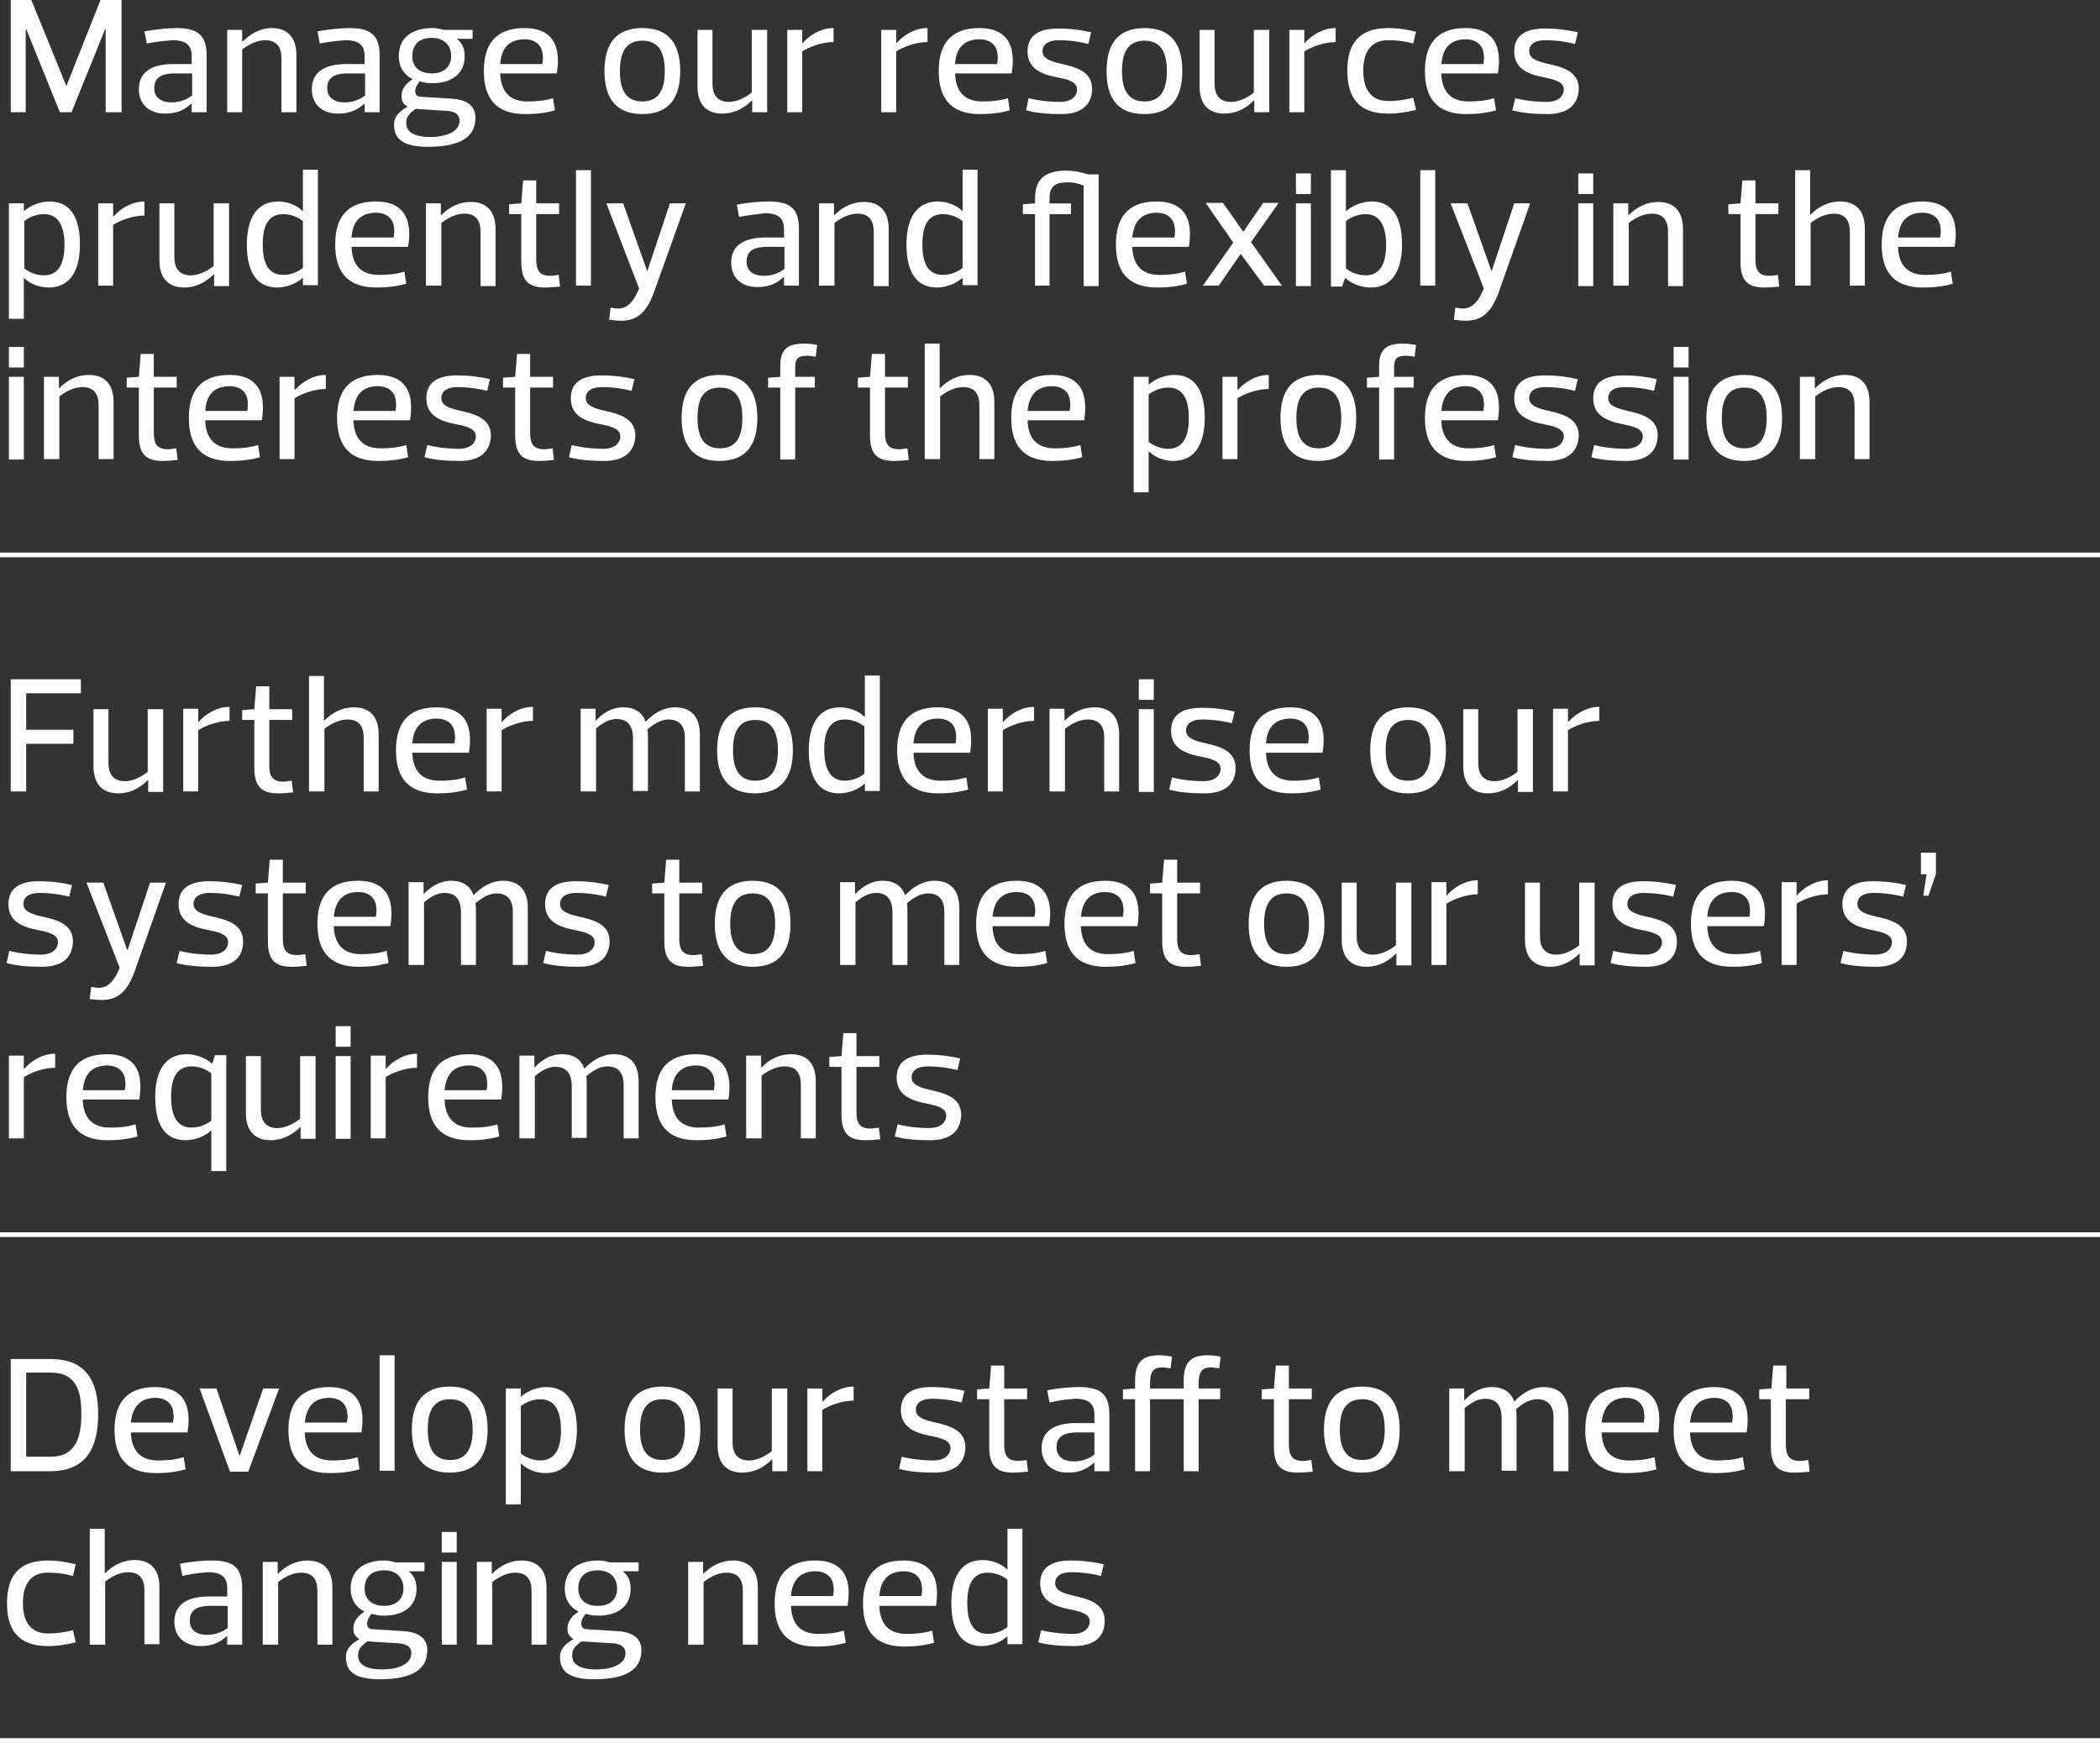 <!-- Generator: Adobe Illustrator 19.2.1, SVG Export Plug-In  -->
<svg version="1.1"
	 xmlns="http://www.w3.org/2000/svg" xmlns:xlink="http://www.w3.org/1999/xlink" xmlns:a="http://ns.adobe.com/AdobeSVGViewerExtensions/3.0/"
	 x="0px" y="0px" width="449.2px" height="372.8px" viewBox="0 0 449.2 372.8" style="enable-background:new 0 0 449.2 372.8;"
	 xml:space="preserve">
<rect x="0" y="0" width="449.2" height="372.8" fill="#333333" stroke="none"/>
<style type="text/css">
	.st0{fill:none;stroke:#FFFFFF;stroke-miterlimit:10;}
	.st1{fill:#FFFFFF;}
</style>
<defs>
</defs>
<line class="st0" x1="0" y1="118.7" x2="449.2" y2="118.7"/>
<line class="st0" x1="0" y1="264.1" x2="449.2" y2="264.1"/>
<line class="st0" x1="0" y1="372.3" x2="449.2" y2="372.3"/>
<g>
	<path class="st1" d="M14.2,18.4L14.2,18.4L21.5,0H26v24h-3.4V6.2h-0.1L15.3,24h-2.5L5.6,6.2H5.5V24H2.3V0h4.4L14.2,18.4z"/>
	<path class="st1" d="M31.4,9.3l-0.5-2.6C33.3,6.3,35.8,6,37.7,6c4.2,0,6.5,1.2,6.5,5.8V24h-3.2v-1.8c0,0,0,0-0.1,0
		c-1.7,1.5-3.3,2.1-5.6,2.1c-3.5,0-5.6-2.1-5.6-5.2c0-4,3.2-5.4,7.4-5.4h3.9V12c0-2.3-1.2-3.4-4.1-3.4C35.7,8.7,34,8.8,31.4,9.3z
		 M41.1,15.7h-3.7c-3.3,0-4.4,1.2-4.4,3.2c0,1.9,1.4,3,3.7,3c2,0,3.6-0.8,4.4-1.5V15.7z"/>
	<path class="st1" d="M51.8,24h-3.2V6.4h3.2v2.5h0.1C53.6,7.2,55.7,6,58.1,6c3.5,0,5.3,2.1,5.3,5.8V24h-3.2V12.5
		c0-2.3-0.9-3.9-3.5-3.9c-2,0-3.9,1.2-4.9,2V24z"/>
	<path class="st1" d="M68.4,9.3l-0.5-2.6C70.3,6.3,72.8,6,74.7,6c4.2,0,6.5,1.2,6.5,5.8V24h-3.2v-1.8c0,0,0,0-0.1,0
		c-1.7,1.5-3.3,2.1-5.6,2.1c-3.5,0-5.6-2.1-5.6-5.2c0-4,3.2-5.4,7.4-5.4h3.9V12c0-2.3-1.2-3.4-4.1-3.4C72.7,8.7,71,8.8,68.4,9.3z
		 M78.1,15.7h-3.7c-3.3,0-4.4,1.2-4.4,3.2c0,1.9,1.4,3,3.7,3c2,0,3.6-0.8,4.4-1.5V15.7z"/>
	<path class="st1" d="M87.2,22.8c-1-0.5-1.4-1.4-1.3-2.4c0-1.2,0.8-2.5,2.3-3.4v-0.1c-1.8-0.9-2.9-2.6-2.9-4.9c0-3.9,2.8-6,7.2-6
		c1,0,1.8,0.2,2.4,0.4h6.2v1.9h-3.4c1.4,1,1.7,2.5,1.7,3.7c0,4-3,5.8-7,5.8c-1,0-2-0.2-2.6-0.4c-0.3,0.3-0.5,0.7-0.7,1
		c-0.5,1.1-0.4,2.3,1,2.3l6.4,0.4c3.6,0.2,5.2,1.7,5.2,4.1c0,4.1-3.2,6.2-10.2,6.2c-4.8,0-7.2-1.4-7.2-4.6
		C84.2,25.2,85.1,24,87.2,22.8L87.2,22.8z M92,29.3c3.4,0,6.3-1.1,6.3-3.5c0-1.1-0.7-2-2.9-2.1l-6.5-0.4c-1.1,0.8-2,1.5-2,2.9
		C86.8,28.2,88.6,29.3,92,29.3z M96.5,12c0-2.4-1.6-3.9-4.1-3.9c-2.8,0-4.2,1.5-4.2,3.9c0,2.4,1.6,3.7,4.2,3.7
		C94.9,15.7,96.5,14.3,96.5,12z"/>
	<path class="st1" d="M107,15.7c0.1,3.5,1.7,6,5.8,6c1.7,0,3.5-0.1,5.5-0.7l0.4,2.6c-2.2,0.6-4.1,0.8-6.4,0.8
		c-6.5,0-8.8-3.7-8.8-9.2c0-5.5,2.3-9.2,8.7-9.2c5.4,0,6.9,3.1,7.1,6.1c0.1,1.1,0,2.4-0.2,3.6H107z M107,13.7h9
		c0.1-0.6,0.2-1.3,0.1-1.9c-0.1-1.8-1.2-3.4-4-3.4C108.5,8.5,107.2,10.7,107,13.7z"/>
	<path class="st1" d="M129.3,15.2c0-5.5,2.2-9.2,8.1-9.2c5.9,0,8.1,3.7,8.1,9.2c0,5.5-2.2,9.2-8.1,9.2
		C131.5,24.4,129.3,20.7,129.3,15.2z M132.6,15.2c0,3.7,1.1,6.5,4.8,6.5c3.7,0,4.8-2.8,4.8-6.5s-1.1-6.5-4.8-6.5
		C133.7,8.7,132.6,11.5,132.6,15.2z"/>
	<path class="st1" d="M160.9,6.4h3.2V24h-3.2v-2.5h-0.1c-1.7,1.7-3.8,2.8-6.3,2.8c-3.5,0-5.3-2.1-5.3-5.8V6.4h3.2v11.5
		c0,2.3,1,3.9,3.5,3.9c2,0,3.9-1.2,4.9-2V6.4z"/>
	<path class="st1" d="M171.6,24h-3.2V6.4h3.2v2.8h0.1c1.4-1.6,3.8-3.2,6.6-3.2v3c-2.6,0-5.3,1.1-6.7,2V24z"/>
	<path class="st1" d="M191.7,24h-3.2V6.4h3.2v2.8h0.1c1.4-1.6,3.8-3.2,6.6-3.2v3c-2.6,0-5.3,1.1-6.7,2V24z"/>
	<path class="st1" d="M204.3,15.7c0.1,3.5,1.7,6,5.8,6c1.7,0,3.5-0.1,5.5-0.7l0.4,2.6c-2.2,0.6-4.1,0.8-6.4,0.8
		c-6.5,0-8.8-3.7-8.8-9.2c0-5.5,2.3-9.2,8.7-9.2c5.4,0,6.9,3.1,7.1,6.1c0.1,1.1,0,2.4-0.2,3.6H204.3z M204.3,13.7h9
		c0.1-0.6,0.2-1.3,0.1-1.9c-0.1-1.8-1.2-3.4-4-3.4C205.8,8.5,204.5,10.7,204.3,13.7z"/>
	<path class="st1" d="M227.1,24.4c-2.8,0-5.5-0.2-7.6-0.8L220,21c2.8,0.7,5.4,0.8,6.7,0.8c3.2,0,3.7-1.9,3.7-2.6c0-1.2-0.8-2-4-2.6
		c-3.7-0.7-6.6-1.9-6.6-5.6c0-3.4,2.4-4.9,6.5-4.9c2.7,0,4.9,0.3,7.1,0.8l-0.6,2.5c-2.8-0.7-5-0.8-6.3-0.8c-3.2,0-3.5,1.7-3.5,2.3
		c0,1.1,0.6,2,3.8,2.7c3.7,0.8,6.8,1.8,6.8,5.4C233.6,22.5,231.2,24.4,227.1,24.4z"/>
	<path class="st1" d="M236.7,15.2c0-5.5,2.2-9.2,8.1-9.2c5.9,0,8.1,3.7,8.1,9.2c0,5.5-2.2,9.2-8.1,9.2
		C238.8,24.4,236.7,20.7,236.7,15.2z M240,15.2c0,3.7,1.1,6.5,4.8,6.5c3.7,0,4.8-2.8,4.8-6.5s-1.1-6.5-4.8-6.5
		C241.1,8.7,240,11.5,240,15.2z"/>
	<path class="st1" d="M268.3,6.4h3.2V24h-3.2v-2.5h-0.1c-1.7,1.7-3.8,2.8-6.3,2.8c-3.5,0-5.3-2.1-5.3-5.8V6.4h3.2v11.5
		c0,2.3,1,3.9,3.5,3.9c2,0,3.9-1.2,4.9-2V6.4z"/>
	<path class="st1" d="M279,24h-3.2V6.4h3.2v2.8h0.1c1.4-1.6,3.8-3.2,6.6-3.2v3c-2.6,0-5.3,1.1-6.7,2V24z"/>
	<path class="st1" d="M296.9,6c2.2,0,3.9,0.3,6,0.8l-0.6,2.5c-2.8-0.7-4.2-0.7-5.4-0.7c-3.7,0-5.3,2.6-5.3,6.5
		c0,3.9,1.6,6.5,5.3,6.5c1.2,0,2.6,0,5.4-0.7l0.6,2.6c-2.1,0.5-3.8,0.8-6,0.8c-6.5,0-8.7-3.7-8.7-9.2C288.2,9.7,290.4,6,296.9,6z"/>
	<path class="st1" d="M308.3,15.7c0.1,3.5,1.7,6,5.8,6c1.7,0,3.5-0.1,5.5-0.7l0.4,2.6c-2.2,0.6-4.1,0.8-6.4,0.8
		c-6.5,0-8.8-3.7-8.8-9.2c0-5.5,2.3-9.2,8.7-9.2c5.4,0,6.9,3.1,7.1,6.1c0.1,1.1,0,2.4-0.2,3.6H308.3z M308.3,13.7h9
		c0.1-0.6,0.2-1.3,0.1-1.9c-0.1-1.8-1.2-3.4-4-3.4C309.8,8.5,308.6,10.7,308.3,13.7z"/>
	<path class="st1" d="M331.1,24.4c-2.8,0-5.5-0.2-7.6-0.8l0.6-2.6c2.8,0.7,5.4,0.8,6.7,0.8c3.2,0,3.7-1.9,3.7-2.6c0-1.2-0.8-2-4-2.6
		c-3.7-0.7-6.6-1.9-6.6-5.6c0-3.4,2.4-4.9,6.5-4.9c2.7,0,4.9,0.3,7.1,0.8l-0.6,2.5c-2.8-0.7-5-0.8-6.3-0.8c-3.2,0-3.5,1.7-3.5,2.3
		c0,1.1,0.6,2,3.8,2.7c3.7,0.8,6.8,1.8,6.8,5.4C337.6,22.5,335.2,24.4,331.1,24.4z"/>
</g>
<g>
	<path class="st1" d="M5.1,45.2L5.1,45.2c1.3-1.2,3.4-2.1,5.5-2.1c4.9,0,6.5,4.1,6.5,9.2s-1.8,9.2-6.7,9.2c-2,0-4-0.8-5.2-2H5.1v8.7
		H1.9V43.5h3.2V45.2z M9.4,45.8c-1.9,0-3.5,0.9-4.2,1.5v10.1c0.7,0.6,2.3,1.5,4.2,1.5c3.4,0,4.4-3,4.4-6.5S12.8,45.8,9.4,45.8z"/>
	<path class="st1" d="M24.1,61.1H21V43.5h3.2v2.8h0.1c1.4-1.6,3.8-3.2,6.6-3.2v3c-2.6,0-5.3,1.1-6.7,2V61.1z"/>
	<path class="st1" d="M45.8,43.5h3.2v17.7h-3.2v-2.5h-0.1c-1.7,1.7-3.8,2.8-6.3,2.8c-3.5,0-5.3-2.1-5.3-5.8V43.5h3.2v11.5
		c0,2.3,1,3.9,3.5,3.9c2,0,3.9-1.2,4.9-2V43.5z"/>
	<path class="st1" d="M64.8,59.4C64.8,59.4,64.8,59.4,64.8,59.4c-1.3,1.2-3.4,2.1-5.5,2.1c-4.9,0-6.5-4.1-6.5-9.2s1.8-9.2,6.7-9.2
		c2,0,4,0.8,5.2,2c0,0,0,0,0.1,0v-8.8H68v24.7h-3.2V59.4z M60.6,58.8c1.9,0,3.5-0.9,4.2-1.5V47.3c-0.7-0.6-2.3-1.5-4.2-1.5
		c-3.5,0-4.4,3-4.4,6.5S57.1,58.8,60.6,58.8z"/>
	<path class="st1" d="M75.2,52.8c0.1,3.5,1.7,6,5.8,6c1.7,0,3.5-0.1,5.5-0.7l0.4,2.6c-2.2,0.6-4.1,0.8-6.4,0.8
		c-6.5,0-8.8-3.7-8.8-9.2c0-5.5,2.3-9.2,8.7-9.2c5.4,0,6.9,3.1,7.1,6.1c0.1,1.1,0,2.4-0.2,3.6H75.2z M75.2,50.8h9
		c0.1-0.6,0.2-1.3,0.1-1.9c-0.1-1.8-1.2-3.4-4-3.4C76.7,45.6,75.4,47.8,75.2,50.8z"/>
	<path class="st1" d="M94.3,61.1h-3.2V43.5h3.2v2.5h0.1c1.7-1.7,3.8-2.8,6.3-2.8c3.5,0,5.3,2.1,5.3,5.8v12.2h-3.2V49.6
		c0-2.3-0.9-3.9-3.5-3.9c-2,0-3.9,1.2-4.9,2V61.1z"/>
	<path class="st1" d="M111.5,45.8h-2.6v-2.1l2.6-0.2l0.4-4.9h2.8v4.9h4.9v2.3h-4.9v9.7c0,2.3,0.7,3.5,3,3.5c0.5,0,1.1-0.1,1.8-0.2
		l0.3,2.5c-1,0.1-2.3,0.2-3.2,0.2c-3.6,0-5.1-1.5-5.1-5.5V45.8z"/>
	<path class="st1" d="M123.2,36.4h3.2v24.7h-3.2V36.4z"/>
	<path class="st1" d="M129.7,43.5h3.6l5.1,14.4h0.1l4.8-14.4h3.4L140,62.2c-1.6,4.6-3.7,6.4-7.1,6.4c-0.8,0-1.9-0.1-2.6-0.2l0.3-2.6
		c0.6,0.1,1.2,0.2,1.7,0.2c2.3,0,3.6-2.3,4.4-4.3L129.7,43.5z"/>
	<path class="st1" d="M158.1,46.4l-0.5-2.6c2.4-0.5,4.9-0.7,6.8-0.7c4.2,0,6.5,1.2,6.5,5.8v12.2h-3.2v-1.8c0,0,0,0-0.1,0
		c-1.7,1.5-3.3,2.1-5.6,2.1c-3.5,0-5.6-2.1-5.6-5.2c0-4,3.2-5.4,7.4-5.4h3.9v-1.8c0-2.3-1.2-3.4-4.1-3.4
		C162.4,45.8,160.7,45.9,158.1,46.4z M167.8,52.8h-3.7c-3.3,0-4.4,1.2-4.4,3.2c0,1.9,1.4,3,3.7,3c2,0,3.6-0.8,4.4-1.5V52.8z"/>
	<path class="st1" d="M178.4,61.1h-3.2V43.5h3.2v2.5h0.1c1.7-1.7,3.8-2.8,6.3-2.8c3.5,0,5.3,2.1,5.3,5.8v12.2h-3.2V49.6
		c0-2.3-0.9-3.9-3.5-3.9c-2,0-3.9,1.2-4.9,2V61.1z"/>
	<path class="st1" d="M205.9,59.4C205.9,59.4,205.9,59.4,205.9,59.4c-1.3,1.2-3.4,2.1-5.5,2.1c-4.9,0-6.5-4.1-6.5-9.2
		s1.8-9.2,6.7-9.2c2,0,4,0.8,5.2,2c0,0,0,0,0.1,0v-8.8h3.2v24.7h-3.2V59.4z M201.7,58.8c1.9,0,3.5-0.9,4.2-1.5V47.3
		c-0.7-0.6-2.3-1.5-4.2-1.5c-3.5,0-4.4,3-4.4,6.5S198.2,58.8,201.7,58.8z"/>
	<path class="st1" d="M224.6,61.1h-3.2V45.8h-2.6v-2.1l2.6-0.2v-1c0-4,1.9-6,6.7-6c1.2,0,2.9,0.2,4.6,0.8h2.3v23.9h-3.2V39.7
		c-1.7-0.7-2.8-0.7-3.4-0.7c-3.2,0-3.9,1.3-3.9,3.5v1h4.6v2.3h-4.6V61.1z"/>
	<path class="st1" d="M242.2,52.8c0.1,3.5,1.7,6,5.8,6c1.7,0,3.5-0.1,5.5-0.7l0.4,2.6c-2.2,0.6-4.1,0.8-6.4,0.8
		c-6.5,0-8.8-3.7-8.8-9.2c0-5.5,2.3-9.2,8.7-9.2c5.4,0,6.9,3.1,7.1,6.1c0.1,1.1,0,2.4-0.2,3.6H242.2z M242.2,50.8h9
		c0.1-0.6,0.2-1.3,0.1-1.9c-0.1-1.8-1.2-3.4-4-3.4C243.8,45.6,242.5,47.8,242.2,50.8z"/>
	<path class="st1" d="M265.4,54.3L265.4,54.3l-4.7,6.8h-3.4l6.5-9.2l-5.9-8.5h3.7l4.3,6.1h0.1l4.2-6.1h3.3l-5.9,8.4l6.6,9.3h-3.8
		L265.4,54.3z"/>
	<path class="st1" d="M280.4,37.1v4.4h-3.2v-4.4H280.4z M280.4,43.5v17.7h-3.2V43.5H280.4z"/>
	<path class="st1" d="M287.9,45.2L287.9,45.2c1.3-1.2,3.4-2.1,5.5-2.1c4.9,0,6.5,4.1,6.5,9.2s-1.8,9.2-6.7,9.2c-2,0-4.1-0.8-5.4-2
		h-0.1l-0.6,1.8h-2.4V36.4h3.2V45.2z M292.1,45.8c-1.9,0-3.5,0.9-4.2,1.5v10.1c0.7,0.6,2.3,1.5,4.2,1.5c3.4,0,4.4-3,4.4-6.5
		S295.5,45.8,292.1,45.8z"/>
	<path class="st1" d="M303.8,36.4h3.2v24.7h-3.2V36.4z"/>
	<path class="st1" d="M310.3,43.5h3.6l5.1,14.4h0.1l4.8-14.4h3.4l-6.6,18.7c-1.6,4.6-3.7,6.4-7.1,6.4c-0.8,0-1.9-0.1-2.6-0.2
		l0.3-2.6c0.6,0.1,1.2,0.2,1.7,0.2c2.3,0,3.6-2.3,4.4-4.3L310.3,43.5z"/>
	<path class="st1" d="M340.8,37.1v4.4h-3.2v-4.4H340.8z M340.8,43.5v17.7h-3.2V43.5H340.8z"/>
	<path class="st1" d="M348.3,61.1h-3.2V43.5h3.2v2.5h0.1c1.7-1.7,3.8-2.8,6.3-2.8c3.5,0,5.3,2.1,5.3,5.8v12.2h-3.2V49.6
		c0-2.3-0.9-3.9-3.5-3.9c-2,0-3.9,1.2-4.9,2V61.1z"/>
	<path class="st1" d="M372.3,45.8h-2.6v-2.1l2.6-0.2l0.4-4.9h2.8v4.9h4.9v2.3h-4.9v9.7c0,2.3,0.7,3.5,3,3.5c0.5,0,1.1-0.1,1.8-0.2
		l0.3,2.5c-1,0.1-2.3,0.2-3.2,0.2c-3.6,0-5.1-1.5-5.1-5.5V45.8z"/>
	<path class="st1" d="M387.2,61.1H384V36.4h3.2v9.5h0.1c1.7-1.7,3.8-2.8,6.3-2.8c3.5,0,5.3,2.1,5.3,5.8v12.2h-3.2V49.6
		c0-2.3-0.9-3.9-3.5-3.9c-2,0-3.9,1.2-4.9,2V61.1z"/>
	<path class="st1" d="M406,52.8c0.1,3.5,1.7,6,5.8,6c1.7,0,3.5-0.1,5.5-0.7l0.4,2.6c-2.2,0.6-4.1,0.8-6.4,0.8
		c-6.5,0-8.8-3.7-8.8-9.2c0-5.5,2.3-9.2,8.7-9.2c5.4,0,6.9,3.1,7.1,6.1c0.1,1.1,0,2.4-0.2,3.6H406z M406,50.8h9
		c0.1-0.6,0.2-1.3,0.1-1.9c-0.1-1.8-1.2-3.4-4-3.4C407.5,45.6,406.3,47.8,406,50.8z"/>
</g>
<g>
	<path class="st1" d="M5.1,74.2v4.4H1.9v-4.4H5.1z M5.1,80.6v17.7H1.9V80.6H5.1z"/>
	<path class="st1" d="M12.6,98.2H9.4V80.6h3.2V83h0.1c1.7-1.7,3.8-2.8,6.3-2.8c3.5,0,5.3,2.1,5.3,5.8v12.2h-3.2V86.7
		c0-2.3-0.9-3.9-3.5-3.9c-2,0-3.9,1.2-4.9,2V98.2z"/>
	<path class="st1" d="M29.7,82.9h-2.6v-2.1l2.6-0.2l0.4-4.9h2.8v4.9h4.9v2.3h-4.9v9.7c0,2.3,0.7,3.5,3,3.5c0.5,0,1.1-0.1,1.8-0.2
		l0.3,2.5c-1,0.1-2.3,0.2-3.2,0.2c-3.6,0-5.1-1.5-5.1-5.5V82.9z"/>
	<path class="st1" d="M43.9,89.9c0.1,3.5,1.7,6,5.8,6c1.7,0,3.5-0.1,5.5-0.7l0.4,2.6c-2.2,0.6-4.1,0.8-6.4,0.8
		c-6.5,0-8.8-3.7-8.8-9.2s2.3-9.2,8.7-9.2c5.4,0,6.9,3.1,7.1,6.1c0.1,1.1,0,2.4-0.2,3.6H43.9z M43.9,87.9h9C53,87.3,53,86.6,53,86
		c-0.1-1.8-1.2-3.4-4-3.4C45.4,82.7,44.1,84.9,43.9,87.9z"/>
	<path class="st1" d="M63,98.2h-3.2V80.6H63v2.8h0.1c1.4-1.6,3.8-3.2,6.6-3.2v3c-2.6,0-5.3,1.1-6.7,2V98.2z"/>
	<path class="st1" d="M75.6,89.9c0.1,3.5,1.7,6,5.8,6c1.7,0,3.5-0.1,5.5-0.7l0.4,2.6c-2.2,0.6-4.1,0.8-6.4,0.8
		c-6.5,0-8.8-3.7-8.8-9.2s2.3-9.2,8.7-9.2c5.4,0,6.9,3.1,7.1,6.1c0.1,1.1,0,2.4-0.2,3.6H75.6z M75.6,87.9h9c0.1-0.6,0.2-1.3,0.1-1.9
		c-0.1-1.8-1.2-3.4-4-3.4C77.1,82.7,75.9,84.9,75.6,87.9z"/>
	<path class="st1" d="M98.4,98.6c-2.8,0-5.5-0.2-7.6-0.8l0.6-2.6c2.8,0.7,5.4,0.8,6.7,0.8c3.2,0,3.7-1.9,3.7-2.6c0-1.2-0.8-2-4-2.6
		c-3.7-0.7-6.6-1.9-6.6-5.6c0-3.4,2.4-4.9,6.5-4.9c2.7,0,4.9,0.3,7.1,0.8l-0.6,2.5c-2.8-0.7-5-0.8-6.3-0.8c-3.2,0-3.5,1.7-3.5,2.3
		c0,1.1,0.6,2,3.8,2.7c3.7,0.8,6.8,1.8,6.8,5.4C104.9,96.7,102.5,98.6,98.4,98.6z"/>
	<path class="st1" d="M110.2,82.9h-2.6v-2.1l2.6-0.2l0.4-4.9h2.8v4.9h4.9v2.3h-4.9v9.7c0,2.3,0.7,3.5,3,3.5c0.5,0,1.1-0.1,1.8-0.2
		l0.3,2.5c-1,0.1-2.3,0.2-3.2,0.2c-3.6,0-5.1-1.5-5.1-5.5V82.9z"/>
	<path class="st1" d="M129.3,98.6c-2.8,0-5.5-0.2-7.6-0.8l0.6-2.6c2.8,0.7,5.4,0.8,6.7,0.8c3.2,0,3.7-1.9,3.7-2.6c0-1.2-0.8-2-4-2.6
		c-3.7-0.7-6.6-1.9-6.6-5.6c0-3.4,2.4-4.9,6.5-4.9c2.7,0,4.9,0.3,7.1,0.8l-0.6,2.5c-2.8-0.7-5-0.8-6.3-0.8c-3.2,0-3.5,1.7-3.5,2.3
		c0,1.1,0.6,2,3.8,2.7c3.7,0.8,6.8,1.8,6.8,5.4C135.8,96.7,133.4,98.6,129.3,98.6z"/>
	<path class="st1" d="M145.8,89.4c0-5.5,2.2-9.2,8.1-9.2c5.9,0,8.1,3.7,8.1,9.2s-2.2,9.2-8.1,9.2C148,98.6,145.8,94.9,145.8,89.4z
		 M149.2,89.4c0,3.7,1.1,6.5,4.8,6.5c3.7,0,4.8-2.8,4.8-6.5s-1.1-6.5-4.8-6.5C150.2,82.9,149.2,85.7,149.2,89.4z"/>
	<path class="st1" d="M170.1,80.6h4.2v2.3h-4.2v15.4h-3.2V82.9h-2.6v-2.1l2.6-0.2v-2.2c0-3.4,1.2-4.9,5.1-4.9c0.8,0,1.9,0.1,2.8,0.3
		l-0.3,2.5c-0.7-0.1-1.3-0.2-1.8-0.2c-2,0-2.6,0.6-2.6,2.5V80.6z"/>
	<path class="st1" d="M186.1,82.9h-2.6v-2.1l2.6-0.2l0.4-4.9h2.8v4.9h4.9v2.3h-4.9v9.7c0,2.3,0.7,3.5,3,3.5c0.5,0,1.1-0.1,1.8-0.2
		l0.3,2.5c-1,0.1-2.3,0.2-3.2,0.2c-3.6,0-5.1-1.5-5.1-5.5V82.9z"/>
	<path class="st1" d="M201,98.2h-3.2V73.5h3.2V83h0.1c1.7-1.7,3.8-2.8,6.3-2.8c3.5,0,5.3,2.1,5.3,5.8v12.2h-3.2V86.7
		c0-2.3-0.9-3.9-3.5-3.9c-2,0-3.9,1.2-4.9,2V98.2z"/>
	<path class="st1" d="M219.8,89.9c0.1,3.5,1.7,6,5.8,6c1.7,0,3.5-0.1,5.5-0.7l0.4,2.6c-2.2,0.6-4.1,0.8-6.4,0.8
		c-6.5,0-8.8-3.7-8.8-9.2s2.3-9.2,8.7-9.2c5.4,0,6.9,3.1,7.1,6.1c0.1,1.1,0,2.4-0.2,3.6H219.8z M219.8,87.9h9
		c0.1-0.6,0.2-1.3,0.1-1.9c-0.1-1.8-1.2-3.4-4-3.4C221.4,82.7,220.1,84.9,219.8,87.9z"/>
	<path class="st1" d="M245.7,82.3L245.7,82.3c1.3-1.2,3.4-2.1,5.5-2.1c4.9,0,6.5,4.1,6.5,9.2s-1.8,9.2-6.7,9.2c-2,0-4-0.8-5.2-2
		h-0.1v8.7h-3.2V80.6h3.2V82.3z M249.9,82.9c-1.9,0-3.5,0.9-4.2,1.5v10.1c0.7,0.6,2.3,1.5,4.2,1.5c3.4,0,4.4-3,4.4-6.5
		S253.4,82.9,249.9,82.9z"/>
	<path class="st1" d="M264.7,98.2h-3.2V80.6h3.2v2.8h0.1c1.4-1.6,3.8-3.2,6.6-3.2v3c-2.6,0-5.3,1.1-6.7,2V98.2z"/>
	<path class="st1" d="M273.9,89.4c0-5.5,2.2-9.2,8.1-9.2c5.9,0,8.1,3.7,8.1,9.2s-2.2,9.2-8.1,9.2C276.1,98.6,273.9,94.9,273.9,89.4z
		 M277.3,89.4c0,3.7,1.1,6.5,4.8,6.5c3.7,0,4.8-2.8,4.8-6.5s-1.1-6.5-4.8-6.5C278.4,82.9,277.3,85.7,277.3,89.4z"/>
	<path class="st1" d="M298.2,80.6h4.2v2.3h-4.2v15.4H295V82.9h-2.6v-2.1l2.6-0.2v-2.2c0-3.4,1.2-4.9,5.1-4.9c0.8,0,1.9,0.1,2.8,0.3
		l-0.3,2.5c-0.7-0.1-1.3-0.2-1.8-0.2c-2,0-2.6,0.6-2.6,2.5V80.6z"/>
	<path class="st1" d="M308.3,89.9c0.1,3.5,1.7,6,5.8,6c1.7,0,3.5-0.1,5.5-0.7l0.4,2.6c-2.2,0.6-4.1,0.8-6.4,0.8
		c-6.5,0-8.8-3.7-8.8-9.2s2.3-9.2,8.7-9.2c5.4,0,6.9,3.1,7.1,6.1c0.1,1.1,0,2.4-0.2,3.6H308.3z M308.3,87.9h9
		c0.1-0.6,0.2-1.3,0.1-1.9c-0.1-1.8-1.2-3.4-4-3.4C309.8,82.7,308.6,84.9,308.3,87.9z"/>
	<path class="st1" d="M331.1,98.6c-2.8,0-5.5-0.2-7.6-0.8l0.6-2.6c2.8,0.7,5.4,0.8,6.7,0.8c3.2,0,3.7-1.9,3.7-2.6c0-1.2-0.8-2-4-2.6
		c-3.7-0.7-6.6-1.9-6.6-5.6c0-3.4,2.4-4.9,6.5-4.9c2.7,0,4.9,0.3,7.1,0.8l-0.6,2.5c-2.8-0.7-5-0.8-6.3-0.8c-3.2,0-3.5,1.7-3.5,2.3
		c0,1.1,0.6,2,3.8,2.7c3.7,0.8,6.8,1.8,6.8,5.4C337.6,96.7,335.2,98.6,331.1,98.6z"/>
	<path class="st1" d="M348,98.6c-2.8,0-5.5-0.2-7.6-0.8l0.6-2.6c2.8,0.7,5.4,0.8,6.7,0.8c3.2,0,3.7-1.9,3.7-2.6c0-1.2-0.8-2-4-2.6
		c-3.7-0.7-6.6-1.9-6.6-5.6c0-3.4,2.4-4.9,6.5-4.9c2.7,0,4.9,0.3,7.1,0.8l-0.6,2.5c-2.8-0.7-5-0.8-6.3-0.8c-3.2,0-3.5,1.7-3.5,2.3
		c0,1.1,0.6,2,3.8,2.7c3.7,0.8,6.8,1.8,6.8,5.4C354.5,96.7,352.1,98.6,348,98.6z"/>
	<path class="st1" d="M361.2,74.2v4.4H358v-4.4H361.2z M361.2,80.6v17.7H358V80.6H361.2z"/>
	<path class="st1" d="M365,89.4c0-5.5,2.2-9.2,8.1-9.2c5.9,0,8.1,3.7,8.1,9.2s-2.2,9.2-8.1,9.2C367.2,98.6,365,94.9,365,89.4z
		 M368.3,89.4c0,3.7,1.1,6.5,4.8,6.5c3.7,0,4.8-2.8,4.8-6.5s-1.1-6.5-4.8-6.5C369.4,82.9,368.3,85.7,368.3,89.4z"/>
	<path class="st1" d="M388.2,98.2H385V80.6h3.2V83h0.1c1.7-1.7,3.8-2.8,6.3-2.8c3.5,0,5.3,2.1,5.3,5.8v12.2h-3.2V86.7
		c0-2.3-0.9-3.9-3.5-3.9c-2,0-3.9,1.2-4.9,2V98.2z"/>
</g>
<g>
	<path class="st1" d="M17.3,148.3H5.6v7.8h10.1v3H5.6v10.2H2.3v-24h15V148.3z"/>
	<path class="st1" d="M31.7,151.7h3.2v17.7h-3.2v-2.5h-0.1c-1.7,1.7-3.8,2.8-6.3,2.8c-3.5,0-5.3-2.1-5.3-5.8v-12.2h3.2v11.5
		c0,2.3,1,3.9,3.5,3.9c2,0,3.9-1.2,4.9-2V151.7z"/>
	<path class="st1" d="M42.4,169.3h-3.2v-17.7h3.2v2.8h0.1c1.4-1.6,3.8-3.2,6.6-3.2v3c-2.6,0-5.3,1.1-6.7,2V169.3z"/>
	<path class="st1" d="M54.4,154h-2.6v-2.1l2.6-0.2l0.4-4.9h2.8v4.9h4.9v2.3h-4.9v9.7c0,2.3,0.7,3.5,3,3.5c0.5,0,1.1-0.1,1.8-0.2
		l0.3,2.5c-1,0.1-2.3,0.2-3.2,0.2c-3.6,0-5.1-1.5-5.1-5.5V154z"/>
	<path class="st1" d="M69.3,169.3h-3.2v-24.7h3.2v9.5h0.1c1.7-1.7,3.8-2.8,6.3-2.8c3.5,0,5.3,2.1,5.3,5.8v12.2h-3.2v-11.5
		c0-2.3-0.9-3.9-3.5-3.9c-2,0-3.9,1.2-4.9,2V169.3z"/>
	<path class="st1" d="M88.2,161c0.1,3.5,1.7,6,5.8,6c1.7,0,3.5-0.1,5.5-0.7l0.4,2.6c-2.2,0.6-4.1,0.8-6.4,0.8
		c-6.5,0-8.8-3.7-8.8-9.2s2.3-9.2,8.7-9.2c5.4,0,6.9,3.1,7.1,6.1c0.1,1.1,0,2.4-0.2,3.6H88.2z M88.2,159h9c0.1-0.6,0.2-1.3,0.1-1.9
		c-0.1-1.8-1.2-3.4-4-3.4C89.7,153.8,88.4,156.1,88.2,159z"/>
	<path class="st1" d="M107.3,169.3h-3.2v-17.7h3.2v2.8h0.1c1.4-1.6,3.8-3.2,6.6-3.2v3c-2.6,0-5.3,1.1-6.7,2V169.3z"/>
	<path class="st1" d="M127.4,169.3h-3.2v-17.7h3.2v2.5h0.1c1.4-1.5,3.3-2.8,5.8-2.8c2.5,0,4.1,1.1,4.8,3.1c1.7-1.8,3.8-3.1,6.3-3.1
		c3.5,0,5.3,2.1,5.3,5.8v12.2h-3.2v-11.5c0-2.3-1-3.9-3.5-3.9c-1.8,0-3.4,1.2-4.5,2.1c0.1,0.6,0.1,1.2,0.1,1.9v11.3h-3.2v-11.6
		c-0.1-2.2-1-3.8-3.5-3.8c-1.9,0-3.4,1.2-4.4,2V169.3z"/>
	<path class="st1" d="M153.4,160.5c0-5.5,2.2-9.2,8.1-9.2c5.9,0,8.1,3.7,8.1,9.2s-2.2,9.2-8.1,9.2
		C155.6,169.7,153.4,166,153.4,160.5z M156.8,160.5c0,3.7,1.1,6.5,4.8,6.5c3.7,0,4.8-2.8,4.8-6.5s-1.1-6.5-4.8-6.5
		C157.8,154,156.8,156.8,156.8,160.5z"/>
	<path class="st1" d="M185,167.6C184.9,167.6,184.9,167.6,185,167.6c-1.3,1.2-3.4,2.1-5.5,2.1c-4.9,0-6.5-4.1-6.5-9.2
		s1.8-9.2,6.7-9.2c2,0,4,0.8,5.2,2c0,0,0,0,0.1,0v-8.8h3.2v24.7H185V167.6z M180.7,167c1.9,0,3.5-0.9,4.2-1.5v-10.1
		c-0.7-0.6-2.3-1.5-4.2-1.5c-3.5,0-4.4,3-4.4,6.5S177.3,167,180.7,167z"/>
	<path class="st1" d="M195.4,161c0.1,3.5,1.7,6,5.8,6c1.7,0,3.5-0.1,5.5-0.7l0.4,2.6c-2.2,0.6-4.1,0.8-6.4,0.8
		c-6.5,0-8.8-3.7-8.8-9.2s2.3-9.2,8.7-9.2c5.4,0,6.9,3.1,7.1,6.1c0.1,1.1,0,2.4-0.2,3.6H195.4z M195.4,159h9
		c0.1-0.6,0.2-1.3,0.1-1.9c-0.1-1.8-1.2-3.4-4-3.4C196.9,153.8,195.6,156.1,195.4,159z"/>
	<path class="st1" d="M214.5,169.3h-3.2v-17.7h3.2v2.8h0.1c1.4-1.6,3.8-3.2,6.6-3.2v3c-2.6,0-5.3,1.1-6.7,2V169.3z"/>
	<path class="st1" d="M227.7,169.3h-3.2v-17.7h3.2v2.5h0.1c1.7-1.7,3.8-2.8,6.3-2.8c3.5,0,5.3,2.1,5.3,5.8v12.2h-3.2v-11.5
		c0-2.3-0.9-3.9-3.5-3.9c-2,0-3.9,1.2-4.9,2V169.3z"/>
	<path class="st1" d="M246.8,145.3v4.4h-3.2v-4.4H246.8z M246.8,151.7v17.7h-3.2v-17.7H246.8z"/>
	<path class="st1" d="M257.7,169.7c-2.8,0-5.5-0.2-7.6-0.8l0.6-2.6c2.8,0.7,5.4,0.8,6.7,0.8c3.2,0,3.7-1.9,3.7-2.6
		c0-1.2-0.8-2-4-2.6c-3.7-0.7-6.6-1.9-6.6-5.6c0-3.4,2.4-4.9,6.5-4.9c2.7,0,4.9,0.3,7.1,0.8l-0.6,2.5c-2.8-0.7-5-0.8-6.3-0.8
		c-3.2,0-3.5,1.7-3.5,2.3c0,1.1,0.6,2,3.8,2.7c3.7,0.8,6.8,1.8,6.8,5.4C264.3,167.8,261.9,169.7,257.7,169.7z"/>
	<path class="st1" d="M270.8,161c0.1,3.5,1.7,6,5.8,6c1.7,0,3.5-0.1,5.5-0.7l0.4,2.6c-2.2,0.6-4.1,0.8-6.4,0.8
		c-6.5,0-8.8-3.7-8.8-9.2s2.3-9.2,8.7-9.2c5.4,0,6.9,3.1,7.1,6.1c0.1,1.1,0,2.4-0.2,3.6H270.8z M270.8,159h9
		c0.1-0.6,0.2-1.3,0.1-1.9c-0.1-1.8-1.2-3.4-4-3.4C272.3,153.8,271,156.1,270.8,159z"/>
	<path class="st1" d="M293.1,160.5c0-5.5,2.2-9.2,8.1-9.2c5.9,0,8.1,3.7,8.1,9.2s-2.2,9.2-8.1,9.2
		C295.3,169.7,293.1,166,293.1,160.5z M296.4,160.5c0,3.7,1.1,6.5,4.8,6.5c3.7,0,4.8-2.8,4.8-6.5s-1.1-6.5-4.8-6.5
		C297.5,154,296.4,156.8,296.4,160.5z"/>
	<path class="st1" d="M324.7,151.7h3.2v17.7h-3.2v-2.5h-0.1c-1.7,1.7-3.8,2.8-6.3,2.8c-3.5,0-5.3-2.1-5.3-5.8v-12.2h3.2v11.5
		c0,2.3,1,3.9,3.5,3.9c2,0,3.9-1.2,4.9-2V151.7z"/>
	<path class="st1" d="M335.4,169.3h-3.2v-17.7h3.2v2.8h0.1c1.4-1.6,3.8-3.2,6.6-3.2v3c-2.6,0-5.3,1.1-6.7,2V169.3z"/>
</g>
<g>
	<path class="st1" d="M9,206.8c-2.8,0-5.5-0.2-7.6-0.8l0.6-2.6c2.8,0.7,5.4,0.8,6.7,0.8c3.2,0,3.7-1.9,3.7-2.6c0-1.2-0.8-2-4-2.6
		c-3.7-0.7-6.6-1.9-6.6-5.6c0-3.4,2.4-4.9,6.5-4.9c2.7,0,4.9,0.3,7.1,0.8l-0.6,2.5c-2.8-0.7-5-0.8-6.3-0.8c-3.2,0-3.5,1.7-3.5,2.3
		c0,1.1,0.6,2,3.8,2.7c3.7,0.8,6.8,1.8,6.8,5.4C15.5,205,13.1,206.8,9,206.8z"/>
	<path class="st1" d="M18.5,188.8h3.6l5.1,14.4h0.1l4.8-14.4h3.4l-6.6,18.7c-1.6,4.6-3.7,6.4-7.1,6.4c-0.8,0-1.9-0.1-2.6-0.2
		l0.3-2.6c0.6,0.1,1.2,0.2,1.7,0.2c2.3,0,3.6-2.3,4.4-4.3L18.5,188.8z"/>
	<path class="st1" d="M45.4,206.8c-2.8,0-5.5-0.2-7.6-0.8l0.6-2.6c2.8,0.7,5.4,0.8,6.7,0.8c3.2,0,3.7-1.9,3.7-2.6c0-1.2-0.8-2-4-2.6
		c-3.7-0.7-6.6-1.9-6.6-5.6c0-3.4,2.4-4.9,6.5-4.9c2.7,0,4.9,0.3,7.1,0.8l-0.6,2.5c-2.8-0.7-5-0.8-6.3-0.8c-3.2,0-3.5,1.7-3.5,2.3
		c0,1.1,0.6,2,3.8,2.7c3.7,0.8,6.8,1.8,6.8,5.4C52,205,49.6,206.8,45.4,206.8z"/>
	<path class="st1" d="M57.3,191.1h-2.6V189l2.6-0.2l0.4-4.9h2.8v4.9h4.9v2.3h-4.9v9.7c0,2.3,0.7,3.5,3,3.5c0.5,0,1.1-0.1,1.8-0.2
		l0.3,2.5c-1,0.1-2.3,0.2-3.2,0.2c-3.6,0-5.1-1.5-5.1-5.5V191.1z"/>
	<path class="st1" d="M71.4,198.1c0.1,3.5,1.7,6,5.8,6c1.7,0,3.5-0.1,5.5-0.7l0.4,2.6c-2.2,0.6-4.1,0.8-6.4,0.8
		c-6.5,0-8.8-3.7-8.8-9.2s2.3-9.2,8.7-9.2c5.4,0,6.9,3.1,7.1,6.1c0.1,1.1,0,2.4-0.2,3.6H71.4z M71.4,196.1h9
		c0.1-0.6,0.2-1.3,0.1-1.9c-0.1-1.8-1.2-3.4-4-3.4C72.9,190.9,71.7,193.2,71.4,196.1z"/>
	<path class="st1" d="M90.6,206.4h-3.2v-17.7h3.2v2.5h0.1c1.4-1.5,3.3-2.8,5.8-2.8c2.5,0,4.1,1.1,4.8,3.1c1.7-1.8,3.8-3.1,6.3-3.1
		c3.5,0,5.3,2.1,5.3,5.8v12.2h-3.2V195c0-2.3-1-3.9-3.5-3.9c-1.8,0-3.4,1.2-4.5,2.1c0.1,0.6,0.1,1.2,0.1,1.9v11.3h-3.2v-11.6
		c-0.1-2.2-1-3.8-3.5-3.8c-1.9,0-3.4,1.2-4.4,2V206.4z"/>
	<path class="st1" d="M123.8,206.8c-2.8,0-5.5-0.2-7.6-0.8l0.6-2.6c2.8,0.7,5.4,0.8,6.7,0.8c3.2,0,3.7-1.9,3.7-2.6
		c0-1.2-0.8-2-4-2.6c-3.7-0.7-6.6-1.9-6.6-5.6c0-3.4,2.4-4.9,6.5-4.9c2.7,0,4.9,0.3,7.1,0.8l-0.6,2.5c-2.8-0.7-5-0.8-6.3-0.8
		c-3.2,0-3.5,1.7-3.5,2.3c0,1.1,0.6,2,3.8,2.7c3.7,0.8,6.8,1.8,6.8,5.4C130.3,205,127.9,206.8,123.8,206.8z"/>
	<path class="st1" d="M142.1,191.1h-2.6V189l2.6-0.2l0.4-4.9h2.8v4.9h4.9v2.3h-4.9v9.7c0,2.3,0.7,3.5,3,3.5c0.5,0,1.1-0.1,1.8-0.2
		l0.3,2.5c-1,0.1-2.3,0.2-3.2,0.2c-3.6,0-5.1-1.5-5.1-5.5V191.1z"/>
	<path class="st1" d="M152.9,197.6c0-5.5,2.2-9.2,8.1-9.2c5.9,0,8.1,3.7,8.1,9.2s-2.2,9.2-8.1,9.2
		C155.1,206.8,152.9,203.1,152.9,197.6z M156.2,197.6c0,3.7,1.1,6.5,4.8,6.5c3.7,0,4.8-2.8,4.8-6.5s-1.1-6.5-4.8-6.5
		C157.3,191.1,156.2,193.9,156.2,197.6z"/>
	<path class="st1" d="M182.9,206.4h-3.2v-17.7h3.2v2.5h0.1c1.4-1.5,3.3-2.8,5.8-2.8c2.5,0,4.1,1.1,4.8,3.1c1.7-1.8,3.8-3.1,6.3-3.1
		c3.5,0,5.3,2.1,5.3,5.8v12.2H202V195c0-2.3-1-3.9-3.5-3.9c-1.8,0-3.4,1.2-4.5,2.1c0.1,0.6,0.1,1.2,0.1,1.9v11.3h-3.2v-11.6
		c-0.1-2.2-1-3.8-3.5-3.8c-1.9,0-3.4,1.2-4.4,2V206.4z"/>
	<path class="st1" d="M212.3,198.1c0.1,3.5,1.7,6,5.8,6c1.7,0,3.5-0.1,5.5-0.7l0.4,2.6c-2.2,0.6-4.1,0.8-6.4,0.8
		c-6.5,0-8.8-3.7-8.8-9.2s2.3-9.2,8.7-9.2c5.4,0,6.9,3.1,7.1,6.1c0.1,1.1,0,2.4-0.2,3.6H212.3z M212.3,196.1h9
		c0.1-0.6,0.2-1.3,0.1-1.9c-0.1-1.8-1.2-3.4-4-3.4C213.8,190.9,212.6,193.2,212.3,196.1z"/>
	<path class="st1" d="M231.2,198.1c0.1,3.5,1.7,6,5.8,6c1.7,0,3.5-0.1,5.5-0.7l0.4,2.6c-2.2,0.6-4.1,0.8-6.4,0.8
		c-6.5,0-8.8-3.7-8.8-9.2s2.3-9.2,8.7-9.2c5.4,0,6.9,3.1,7.1,6.1c0.1,1.1,0,2.4-0.2,3.6H231.2z M231.2,196.1h9
		c0.1-0.6,0.2-1.3,0.1-1.9c-0.1-1.8-1.2-3.4-4-3.4C232.7,190.9,231.5,193.2,231.2,196.1z"/>
	<path class="st1" d="M248.6,191.1h-2.6V189l2.6-0.2l0.4-4.9h2.8v4.9h4.9v2.3h-4.9v9.7c0,2.3,0.7,3.5,3,3.5c0.5,0,1.1-0.1,1.8-0.2
		l0.3,2.5c-1,0.1-2.3,0.2-3.2,0.2c-3.6,0-5.1-1.5-5.1-5.5V191.1z"/>
	<path class="st1" d="M267.1,197.6c0-5.5,2.2-9.2,8.1-9.2c5.9,0,8.1,3.7,8.1,9.2s-2.2,9.2-8.1,9.2
		C269.2,206.8,267.1,203.1,267.1,197.6z M270.4,197.6c0,3.7,1.1,6.5,4.8,6.5c3.7,0,4.8-2.8,4.8-6.5s-1.1-6.5-4.8-6.5
		C271.5,191.1,270.4,193.9,270.4,197.6z"/>
	<path class="st1" d="M298.7,188.8h3.2v17.7h-3.2V204h-0.1c-1.7,1.7-3.8,2.8-6.3,2.8c-3.5,0-5.3-2.1-5.3-5.8v-12.2h3.2v11.5
		c0,2.3,1,3.9,3.5,3.9c2,0,3.9-1.2,4.9-2V188.8z"/>
	<path class="st1" d="M309.4,206.4h-3.2v-17.7h3.2v2.8h0.1c1.4-1.6,3.8-3.2,6.6-3.2v3c-2.6,0-5.3,1.1-6.7,2V206.4z"/>
	<path class="st1" d="M337.9,188.8h3.2v17.7h-3.2V204h-0.1c-1.7,1.7-3.8,2.8-6.3,2.8c-3.5,0-5.3-2.1-5.3-5.8v-12.2h3.2v11.5
		c0,2.3,1,3.9,3.5,3.9c2,0,3.9-1.2,4.9-2V188.8z"/>
	<path class="st1" d="M352.1,206.8c-2.8,0-5.5-0.2-7.6-0.8l0.6-2.6c2.8,0.7,5.4,0.8,6.7,0.8c3.2,0,3.7-1.9,3.7-2.6
		c0-1.2-0.8-2-4-2.6c-3.7-0.7-6.6-1.9-6.6-5.6c0-3.4,2.4-4.9,6.5-4.9c2.7,0,4.9,0.3,7.1,0.8l-0.6,2.5c-2.8-0.7-5-0.8-6.3-0.8
		c-3.2,0-3.5,1.7-3.5,2.3c0,1.1,0.6,2,3.8,2.7c3.7,0.8,6.8,1.8,6.8,5.4C358.7,205,356.3,206.8,352.1,206.8z"/>
	<path class="st1" d="M365.2,198.1c0.1,3.5,1.7,6,5.8,6c1.7,0,3.5-0.1,5.5-0.7l0.4,2.6c-2.2,0.6-4.1,0.8-6.4,0.8
		c-6.5,0-8.8-3.7-8.8-9.2s2.3-9.2,8.7-9.2c5.4,0,6.9,3.1,7.1,6.1c0.1,1.1,0,2.4-0.2,3.6H365.2z M365.2,196.1h9
		c0.1-0.6,0.2-1.3,0.1-1.9c-0.1-1.8-1.2-3.4-4-3.4C366.7,190.9,365.4,193.2,365.2,196.1z"/>
	<path class="st1" d="M384.3,206.4h-3.2v-17.7h3.2v2.8h0.1c1.4-1.6,3.8-3.2,6.6-3.2v3c-2.6,0-5.3,1.1-6.7,2V206.4z"/>
	<path class="st1" d="M401.3,206.8c-2.8,0-5.5-0.2-7.6-0.8l0.6-2.6c2.8,0.7,5.4,0.8,6.7,0.8c3.2,0,3.7-1.9,3.7-2.6
		c0-1.2-0.8-2-4-2.6c-3.7-0.7-6.6-1.9-6.6-5.6c0-3.4,2.4-4.9,6.5-4.9c2.7,0,4.9,0.3,7.1,0.8l-0.6,2.5c-2.8-0.7-5-0.8-6.3-0.8
		c-3.2,0-3.5,1.7-3.5,2.3c0,1.1,0.6,2,3.8,2.7c3.7,0.8,6.8,1.8,6.8,5.4C407.9,205,405.5,206.8,401.3,206.8z"/>
	<path class="st1" d="M411.4,191.6l0.7-4.6c-0.4,0-0.8,0-1.2,0v-4.6h3.2v4.6l-1.6,4.6H411.4z"/>
</g>
<g>
	<path class="st1" d="M5.1,243.5H1.9v-17.7h3.2v2.8h0.1c1.4-1.6,3.8-3.2,6.6-3.2v3c-2.6,0-5.3,1.1-6.7,2V243.5z"/>
	<path class="st1" d="M17.7,235.2c0.1,3.5,1.7,6,5.8,6c1.7,0,3.5-0.1,5.5-0.7l0.4,2.6c-2.2,0.6-4.1,0.8-6.4,0.8
		c-6.5,0-8.8-3.7-8.8-9.2s2.3-9.2,8.7-9.2c5.4,0,6.9,3.1,7.1,6.1c0.1,1.1,0,2.4-0.2,3.6H17.7z M17.7,233.2h9
		c0.1-0.6,0.2-1.3,0.1-1.9c-0.1-1.8-1.2-3.4-4-3.4C19.2,228,18,230.3,17.7,233.2z"/>
	<path class="st1" d="M45.2,241.8L45.2,241.8c-1.3,1.2-3.4,2.1-5.5,2.1c-4.9,0-6.5-4.1-6.5-9.2s1.8-9.2,6.7-9.2c2,0,4.1,0.8,5.4,2
		h0.1l0.6-1.8h2.4v24.8h-3.2V241.8z M41,241.2c1.9,0,3.5-0.9,4.2-1.5v-10.1c-0.7-0.6-2.3-1.5-4.2-1.5c-3.5,0-4.4,3-4.4,6.5
		S37.5,241.2,41,241.2z"/>
	<path class="st1" d="M64.3,225.9h3.2v17.7h-3.2v-2.5h-0.1c-1.7,1.7-3.8,2.8-6.3,2.8c-3.5,0-5.3-2.1-5.3-5.8v-12.2h3.2v11.5
		c0,2.3,1,3.9,3.5,3.9c2,0,3.9-1.2,4.9-2V225.9z"/>
	<path class="st1" d="M75,219.5v4.4h-3.2v-4.4H75z M75,225.9v17.7h-3.2v-17.7H75z"/>
	<path class="st1" d="M82.5,243.5h-3.2v-17.7h3.2v2.8h0.1c1.4-1.6,3.8-3.2,6.6-3.2v3c-2.6,0-5.3,1.1-6.7,2V243.5z"/>
	<path class="st1" d="M95.1,235.2c0.1,3.5,1.7,6,5.8,6c1.7,0,3.5-0.1,5.5-0.7l0.4,2.6c-2.2,0.6-4.1,0.8-6.4,0.8
		c-6.5,0-8.8-3.7-8.8-9.2s2.3-9.2,8.7-9.2c5.4,0,6.9,3.1,7.1,6.1c0.1,1.1,0,2.4-0.2,3.6H95.1z M95.1,233.2h9
		c0.1-0.6,0.2-1.3,0.1-1.9c-0.1-1.8-1.2-3.4-4-3.4C96.6,228,95.4,230.3,95.1,233.2z"/>
	<path class="st1" d="M114.3,243.5h-3.2v-17.7h3.2v2.5h0.1c1.4-1.5,3.3-2.8,5.8-2.8c2.5,0,4.1,1.1,4.8,3.1c1.7-1.8,3.8-3.1,6.3-3.1
		c3.5,0,5.3,2.1,5.3,5.8v12.2h-3.2v-11.5c0-2.3-1-3.9-3.5-3.9c-1.8,0-3.4,1.2-4.5,2.1c0.1,0.6,0.1,1.2,0.1,1.9v11.3h-3.2V232
		c-0.1-2.2-1-3.8-3.5-3.8c-1.9,0-3.4,1.2-4.4,2V243.5z"/>
	<path class="st1" d="M143.7,235.2c0.1,3.5,1.7,6,5.8,6c1.7,0,3.5-0.1,5.5-0.7l0.4,2.6c-2.2,0.6-4.1,0.8-6.4,0.8
		c-6.5,0-8.8-3.7-8.8-9.2s2.3-9.2,8.7-9.2c5.4,0,6.9,3.1,7.1,6.1c0.1,1.1,0,2.4-0.2,3.6H143.7z M143.7,233.2h9
		c0.1-0.6,0.2-1.3,0.1-1.9c-0.1-1.8-1.2-3.4-4-3.4C145.2,228,143.9,230.3,143.7,233.2z"/>
	<path class="st1" d="M162.8,243.5h-3.2v-17.7h3.2v2.5h0.1c1.7-1.7,3.8-2.8,6.3-2.8c3.5,0,5.3,2.1,5.3,5.8v12.2h-3.2v-11.5
		c0-2.3-0.9-3.9-3.5-3.9c-2,0-3.9,1.2-4.9,2V243.5z"/>
	<path class="st1" d="M180,228.2h-2.6v-2.1l2.6-0.2l0.4-4.9h2.8v4.9h4.9v2.3h-4.9v9.7c0,2.3,0.7,3.5,3,3.5c0.5,0,1.1-0.1,1.8-0.2
		l0.3,2.5c-1,0.1-2.3,0.2-3.2,0.2c-3.6,0-5.1-1.5-5.1-5.5V228.2z"/>
	<path class="st1" d="M199,243.9c-2.8,0-5.5-0.2-7.6-0.8l0.6-2.6c2.8,0.7,5.4,0.8,6.7,0.8c3.2,0,3.7-1.9,3.7-2.6c0-1.2-0.8-2-4-2.6
		c-3.7-0.7-6.6-1.9-6.6-5.6c0-3.4,2.4-4.9,6.5-4.9c2.7,0,4.9,0.3,7.1,0.8l-0.6,2.5c-2.8-0.7-5-0.8-6.3-0.8c-3.2,0-3.5,1.7-3.5,2.3
		c0,1.1,0.6,2,3.8,2.7c3.7,0.8,6.8,1.8,6.8,5.4C205.5,242.1,203.1,243.9,199,243.9z"/>
</g>
<g>
	<path class="st1" d="M2.3,314.7v-24h8.5c7.9,0,10.2,5.1,10.2,11.8c0,6.8-2.3,12.2-10.2,12.2H2.3z M10.8,311.6
		c5.4,0,6.6-4.1,6.6-9.2s-1.2-8.8-6.6-8.8H5.6v18H10.8z"/>
	<path class="st1" d="M28,306.4c0.1,3.5,1.7,6,5.8,6c1.7,0,3.5-0.1,5.5-0.7l0.4,2.6c-2.2,0.6-4.1,0.8-6.4,0.8
		c-6.5,0-8.8-3.7-8.8-9.2s2.3-9.2,8.7-9.2c5.4,0,6.9,3.1,7.1,6.1c0.1,1.1,0,2.4-0.2,3.6H28z M28,304.3h9c0.1-0.6,0.2-1.3,0.1-1.9
		c-0.1-1.8-1.2-3.4-4-3.4C29.6,299.1,28.3,301.4,28,304.3z"/>
	<path class="st1" d="M49.2,314.8L42.7,297h3.6l4.9,14.3h0.1l5-14.3h3.4l-6.6,17.8H49.2z"/>
	<path class="st1" d="M65.2,306.4c0.1,3.5,1.7,6,5.8,6c1.7,0,3.5-0.1,5.5-0.7l0.4,2.6c-2.2,0.6-4.1,0.8-6.4,0.8
		c-6.5,0-8.8-3.7-8.8-9.2s2.3-9.2,8.7-9.2c5.4,0,6.9,3.1,7.1,6.1c0.1,1.1,0,2.4-0.2,3.6H65.2z M65.2,304.3h9
		c0.1-0.6,0.2-1.3,0.1-1.9c-0.1-1.8-1.2-3.4-4-3.4C66.7,299.1,65.5,301.4,65.2,304.3z"/>
	<path class="st1" d="M81.2,289.9h3.2v24.7h-3.2V289.9z"/>
	<path class="st1" d="M88.1,305.8c0-5.5,2.2-9.2,8.1-9.2c5.9,0,8.1,3.7,8.1,9.2s-2.2,9.2-8.1,9.2C90.3,315,88.1,311.3,88.1,305.8z
		 M91.5,305.8c0,3.7,1.1,6.5,4.8,6.5c3.7,0,4.8-2.8,4.8-6.5s-1.1-6.5-4.8-6.5C92.5,299.3,91.5,302.1,91.5,305.8z"/>
	<path class="st1" d="M111.4,298.8L111.4,298.8c1.3-1.2,3.4-2.1,5.5-2.1c4.9,0,6.5,4.1,6.5,9.2s-1.8,9.2-6.7,9.2c-2,0-4-0.8-5.2-2
		h-0.1v8.7h-3.2V297h3.2V298.8z M115.6,299.3c-1.9,0-3.5,0.9-4.2,1.5v10.1c0.7,0.6,2.3,1.5,4.2,1.5c3.4,0,4.4-3,4.4-6.5
		S119,299.3,115.6,299.3z"/>
	<path class="st1" d="M133.6,305.8c0-5.5,2.2-9.2,8.1-9.2c5.9,0,8.1,3.7,8.1,9.2s-2.2,9.2-8.1,9.2
		C135.8,315,133.6,311.3,133.6,305.8z M136.9,305.8c0,3.7,1.1,6.5,4.8,6.5c3.7,0,4.8-2.8,4.8-6.5s-1.1-6.5-4.8-6.5
		C138,299.3,136.9,302.1,136.9,305.8z"/>
	<path class="st1" d="M165.2,297h3.2v17.7h-3.2v-2.5h-0.1c-1.7,1.7-3.8,2.8-6.3,2.8c-3.5,0-5.3-2.1-5.3-5.8V297h3.2v11.5
		c0,2.3,1,3.9,3.5,3.9c2,0,3.9-1.2,4.9-2V297z"/>
	<path class="st1" d="M175.9,314.7h-3.2V297h3.2v2.8h0.1c1.4-1.6,3.8-3.2,6.6-3.2v3c-2.6,0-5.3,1.1-6.7,2V314.7z"/>
	<path class="st1" d="M199.9,315c-2.8,0-5.5-0.2-7.6-0.8l0.6-2.6c2.8,0.7,5.4,0.8,6.7,0.8c3.2,0,3.7-1.9,3.7-2.6c0-1.2-0.8-2-4-2.6
		c-3.7-0.7-6.6-1.9-6.6-5.6c0-3.4,2.4-4.9,6.5-4.9c2.7,0,4.9,0.3,7.1,0.8l-0.6,2.5c-2.8-0.7-5-0.8-6.3-0.8c-3.2,0-3.5,1.7-3.5,2.3
		c0,1.1,0.6,2,3.8,2.7c3.7,0.8,6.8,1.8,6.8,5.4C206.4,313.2,204,315,199.9,315z"/>
	<path class="st1" d="M211.7,299.3H209v-2.1l2.6-0.2l0.4-4.9h2.8v4.9h4.9v2.3h-4.9v9.7c0,2.3,0.7,3.5,3,3.5c0.5,0,1.1-0.1,1.8-0.2
		l0.3,2.5c-1,0.1-2.3,0.2-3.2,0.2c-3.6,0-5.1-1.5-5.1-5.5V299.3z"/>
	<path class="st1" d="M224.5,300l-0.5-2.6c2.4-0.5,4.9-0.7,6.8-0.7c4.2,0,6.5,1.2,6.5,5.8v12.2h-3.2v-1.8c0,0,0,0-0.1,0
		c-1.7,1.5-3.3,2.1-5.6,2.1c-3.5,0-5.6-2.1-5.6-5.2c0-4,3.2-5.4,7.4-5.4h3.9v-1.8c0-2.3-1.2-3.4-4.1-3.4
		C228.7,299.3,227.1,299.4,224.5,300z M234.1,306.4h-3.7c-3.3,0-4.4,1.2-4.4,3.2c0,1.9,1.4,3,3.7,3c2,0,3.6-0.8,4.4-1.5V306.4z"/>
	<path class="st1" d="M253.2,295.4c0-4,1.5-5.5,5.1-5.5c0.8,0,1.9,0.1,2.8,0.3l-0.3,2.5c-0.7-0.1-1.3-0.2-1.8-0.2
		c-2.1,0-2.6,1.2-2.6,3.5v1h4.6v2.3h-4.6v15.4h-3.2v-15.4H246v15.4h-3.2v-15.4h-2.6v-2.1l2.6-0.2v-1.6c0-4,1.5-5.5,5.1-5.5
		c0.8,0,1.9,0.1,2.8,0.3l-0.3,2.5c-0.7-0.1-1.3-0.2-1.8-0.2c-2.1,0-2.6,1.2-2.6,3.5v1h7.2V295.4z"/>
	<path class="st1" d="M272.5,299.3h-2.6v-2.1l2.6-0.2l0.4-4.9h2.8v4.9h4.9v2.3h-4.9v9.7c0,2.3,0.7,3.5,3,3.5c0.5,0,1.1-0.1,1.8-0.2
		l0.3,2.5c-1,0.1-2.3,0.2-3.2,0.2c-3.6,0-5.1-1.5-5.1-5.5V299.3z"/>
	<path class="st1" d="M283.2,305.8c0-5.5,2.2-9.2,8.1-9.2c5.9,0,8.1,3.7,8.1,9.2s-2.2,9.2-8.1,9.2
		C285.4,315,283.2,311.3,283.2,305.8z M286.6,305.8c0,3.7,1.1,6.5,4.8,6.5c3.7,0,4.8-2.8,4.8-6.5s-1.1-6.5-4.8-6.5
		C287.6,299.3,286.6,302.1,286.6,305.8z"/>
	<path class="st1" d="M313.2,314.7H310V297h3.2v2.5h0.1c1.4-1.5,3.3-2.8,5.8-2.8c2.5,0,4.1,1.1,4.8,3.1c1.7-1.8,3.8-3.1,6.3-3.1
		c3.5,0,5.3,2.1,5.3,5.8v12.2h-3.2v-11.5c0-2.3-1-3.9-3.5-3.9c-1.8,0-3.4,1.2-4.5,2.1c0.1,0.6,0.1,1.2,0.1,1.9v11.3h-3.2v-11.6
		c-0.1-2.2-1-3.8-3.5-3.8c-1.9,0-3.4,1.2-4.4,2V314.7z"/>
	<path class="st1" d="M342.6,306.4c0.1,3.5,1.7,6,5.8,6c1.7,0,3.5-0.1,5.5-0.7l0.4,2.6c-2.2,0.6-4.1,0.8-6.4,0.8
		c-6.5,0-8.8-3.7-8.8-9.2s2.3-9.2,8.7-9.2c5.4,0,6.9,3.1,7.1,6.1c0.1,1.1,0,2.4-0.2,3.6H342.6z M342.6,304.3h9
		c0.1-0.6,0.2-1.3,0.1-1.9c-0.1-1.8-1.2-3.4-4-3.4C344.2,299.1,342.9,301.4,342.6,304.3z"/>
	<path class="st1" d="M361.5,306.4c0.1,3.5,1.7,6,5.8,6c1.7,0,3.5-0.1,5.5-0.7l0.4,2.6c-2.2,0.6-4.1,0.8-6.4,0.8
		c-6.5,0-8.8-3.7-8.8-9.2s2.3-9.2,8.7-9.2c5.4,0,6.9,3.1,7.1,6.1c0.1,1.1,0,2.4-0.2,3.6H361.5z M361.5,304.3h9
		c0.1-0.6,0.2-1.3,0.1-1.9c-0.1-1.8-1.2-3.4-4-3.4C363,299.1,361.8,301.4,361.5,304.3z"/>
	<path class="st1" d="M378.9,299.3h-2.6v-2.1l2.6-0.2l0.4-4.9h2.8v4.9h4.9v2.3H382v9.7c0,2.3,0.7,3.5,3,3.5c0.5,0,1.1-0.1,1.8-0.2
		l0.3,2.5c-1,0.1-2.3,0.2-3.2,0.2c-3.6,0-5.1-1.5-5.1-5.5V299.3z"/>
</g>
<g>
	<path class="st1" d="M10.2,333.8c2.2,0,3.9,0.3,6,0.8l-0.6,2.5c-2.8-0.7-4.2-0.7-5.4-0.7c-3.7,0-5.3,2.6-5.3,6.5s1.6,6.5,5.3,6.5
		c1.2,0,2.6,0,5.4-0.7l0.6,2.6c-2.1,0.5-3.8,0.8-6,0.8c-6.5,0-8.7-3.7-8.7-9.2S3.8,333.8,10.2,333.8z"/>
	<path class="st1" d="M22.4,351.8h-3.2V327h3.2v9.5h0.1c1.7-1.7,3.8-2.8,6.3-2.8c3.5,0,5.3,2.1,5.3,5.8v12.2h-3.2v-11.5
		c0-2.3-0.9-3.9-3.5-3.9c-2,0-3.9,1.2-4.9,2V351.8z"/>
	<path class="st1" d="M39,337.1l-0.5-2.6c2.4-0.5,4.9-0.7,6.8-0.7c4.2,0,6.5,1.2,6.5,5.8v12.2h-3.2V350c0,0,0,0-0.1,0
		c-1.7,1.5-3.3,2.1-5.6,2.1c-3.5,0-5.6-2.1-5.6-5.2c0-4,3.2-5.4,7.4-5.4h3.9v-1.8c0-2.3-1.2-3.4-4.1-3.4
		C43.3,336.4,41.7,336.5,39,337.1z M48.7,343.5H45c-3.3,0-4.4,1.2-4.4,3.2c0,1.9,1.4,3,3.7,3c2,0,3.6-0.8,4.4-1.5V343.5z"/>
	<path class="st1" d="M59.4,351.8h-3.2v-17.7h3.2v2.5h0.1c1.7-1.7,3.8-2.8,6.3-2.8c3.5,0,5.3,2.1,5.3,5.8v12.2h-3.2v-11.5
		c0-2.3-0.9-3.9-3.5-3.9c-2,0-3.9,1.2-4.9,2V351.8z"/>
	<path class="st1" d="M76.9,350.6c-1-0.5-1.4-1.4-1.3-2.4c0-1.2,0.8-2.5,2.3-3.4v-0.1c-1.8-0.9-2.9-2.6-2.9-4.9c0-3.9,2.8-6,7.2-6
		c1,0,1.8,0.2,2.4,0.4h6.2v1.9h-3.4c1.4,1,1.7,2.5,1.7,3.7c0,4-3,5.8-7,5.8c-1,0-2-0.2-2.6-0.4c-0.3,0.3-0.5,0.7-0.7,1
		c-0.5,1.1-0.4,2.3,1,2.3l6.4,0.4c3.6,0.2,5.2,1.7,5.2,4.1c0,4.1-3.2,6.2-10.2,6.2c-4.8,0-7.2-1.4-7.2-4.6
		C73.9,353,74.8,351.8,76.9,350.6L76.9,350.6z M81.7,357.1c3.4,0,6.3-1.1,6.3-3.5c0-1.1-0.7-2-2.9-2.1l-6.5-0.4
		c-1.1,0.8-2,1.5-2,2.9C76.5,356,78.3,357.1,81.7,357.1z M86.3,339.8c0-2.4-1.6-3.9-4.1-3.9c-2.8,0-4.2,1.5-4.2,3.9
		c0,2.4,1.6,3.7,4.2,3.7C84.7,343.5,86.3,342.1,86.3,339.8z"/>
	<path class="st1" d="M97.7,327.7v4.4h-3.2v-4.4H97.7z M97.7,334.1v17.7h-3.2v-17.7H97.7z"/>
	<path class="st1" d="M105.1,351.8H102v-17.7h3.2v2.5h0.1c1.7-1.7,3.8-2.8,6.3-2.8c3.5,0,5.3,2.1,5.3,5.8v12.2h-3.2v-11.5
		c0-2.3-0.9-3.9-3.5-3.9c-2,0-3.9,1.2-4.9,2V351.8z"/>
	<path class="st1" d="M122.7,350.6c-1-0.5-1.4-1.4-1.3-2.4c0-1.2,0.8-2.5,2.3-3.4v-0.1c-1.8-0.9-2.9-2.6-2.9-4.9c0-3.9,2.8-6,7.2-6
		c1,0,1.8,0.2,2.4,0.4h6.2v1.9h-3.4c1.4,1,1.7,2.5,1.7,3.7c0,4-3,5.8-7,5.8c-1,0-2-0.2-2.6-0.4c-0.3,0.3-0.5,0.7-0.7,1
		c-0.5,1.1-0.4,2.3,1,2.3l6.4,0.4c3.6,0.2,5.2,1.7,5.2,4.1c0,4.1-3.2,6.2-10.2,6.2c-4.8,0-7.2-1.4-7.2-4.6
		C119.7,353,120.6,351.8,122.7,350.6L122.7,350.6z M127.5,357.1c3.4,0,6.3-1.1,6.3-3.5c0-1.1-0.7-2-2.9-2.1l-6.5-0.4
		c-1.1,0.8-2,1.5-2,2.9C122.3,356,124.1,357.1,127.5,357.1z M132,339.8c0-2.4-1.6-3.9-4.1-3.9c-2.8,0-4.2,1.5-4.2,3.9
		c0,2.4,1.6,3.7,4.2,3.7C130.5,343.5,132,342.1,132,339.8z"/>
	<path class="st1" d="M150.4,351.8h-3.2v-17.7h3.2v2.5h0.1c1.7-1.7,3.8-2.8,6.3-2.8c3.5,0,5.3,2.1,5.3,5.8v12.2h-3.2v-11.5
		c0-2.3-0.9-3.9-3.5-3.9c-2,0-3.9,1.2-4.9,2V351.8z"/>
	<path class="st1" d="M169.2,343.5c0.1,3.5,1.7,6,5.8,6c1.7,0,3.5-0.1,5.5-0.7l0.4,2.6c-2.2,0.6-4.1,0.8-6.4,0.8
		c-6.5,0-8.8-3.7-8.8-9.2s2.3-9.2,8.7-9.2c5.4,0,6.9,3.1,7.1,6.1c0.1,1.1,0,2.4-0.2,3.6H169.2z M169.2,341.4h9
		c0.1-0.6,0.2-1.3,0.1-1.9c-0.1-1.8-1.2-3.4-4-3.4C170.7,336.2,169.4,338.5,169.2,341.4z"/>
	<path class="st1" d="M188.1,343.5c0.1,3.5,1.7,6,5.8,6c1.7,0,3.5-0.1,5.5-0.7l0.4,2.6c-2.2,0.6-4.1,0.8-6.4,0.8
		c-6.5,0-8.8-3.7-8.8-9.2s2.3-9.2,8.7-9.2c5.4,0,6.9,3.1,7.1,6.1c0.1,1.1,0,2.4-0.2,3.6H188.1z M188.1,341.4h9
		c0.1-0.6,0.2-1.3,0.1-1.9c-0.1-1.8-1.2-3.4-4-3.4C189.6,336.2,188.3,338.5,188.1,341.4z"/>
	<path class="st1" d="M215.5,350C215.5,350,215.5,350,215.5,350c-1.3,1.2-3.4,2.1-5.5,2.1c-4.9,0-6.5-4.1-6.5-9.2s1.8-9.2,6.7-9.2
		c2,0,4,0.8,5.2,2c0,0,0,0,0.1,0V327h3.2v24.7h-3.2V350z M211.3,349.5c1.9,0,3.5-0.9,4.2-1.5v-10.1c-0.7-0.6-2.3-1.5-4.2-1.5
		c-3.5,0-4.4,3-4.4,6.5S207.8,349.5,211.3,349.5z"/>
	<path class="st1" d="M229.7,352.1c-2.8,0-5.5-0.2-7.6-0.8l0.6-2.6c2.8,0.7,5.4,0.8,6.7,0.8c3.2,0,3.7-1.9,3.7-2.6
		c0-1.2-0.8-2-4-2.6c-3.7-0.7-6.6-1.9-6.6-5.6c0-3.4,2.4-4.9,6.5-4.9c2.7,0,4.9,0.3,7.1,0.8l-0.6,2.5c-2.8-0.7-5-0.8-6.3-0.8
		c-3.2,0-3.5,1.7-3.5,2.3c0,1.1,0.6,2,3.8,2.7c3.7,0.8,6.8,1.8,6.8,5.4C236.3,350.3,233.9,352.1,229.7,352.1z"/>
</g>
</svg>
